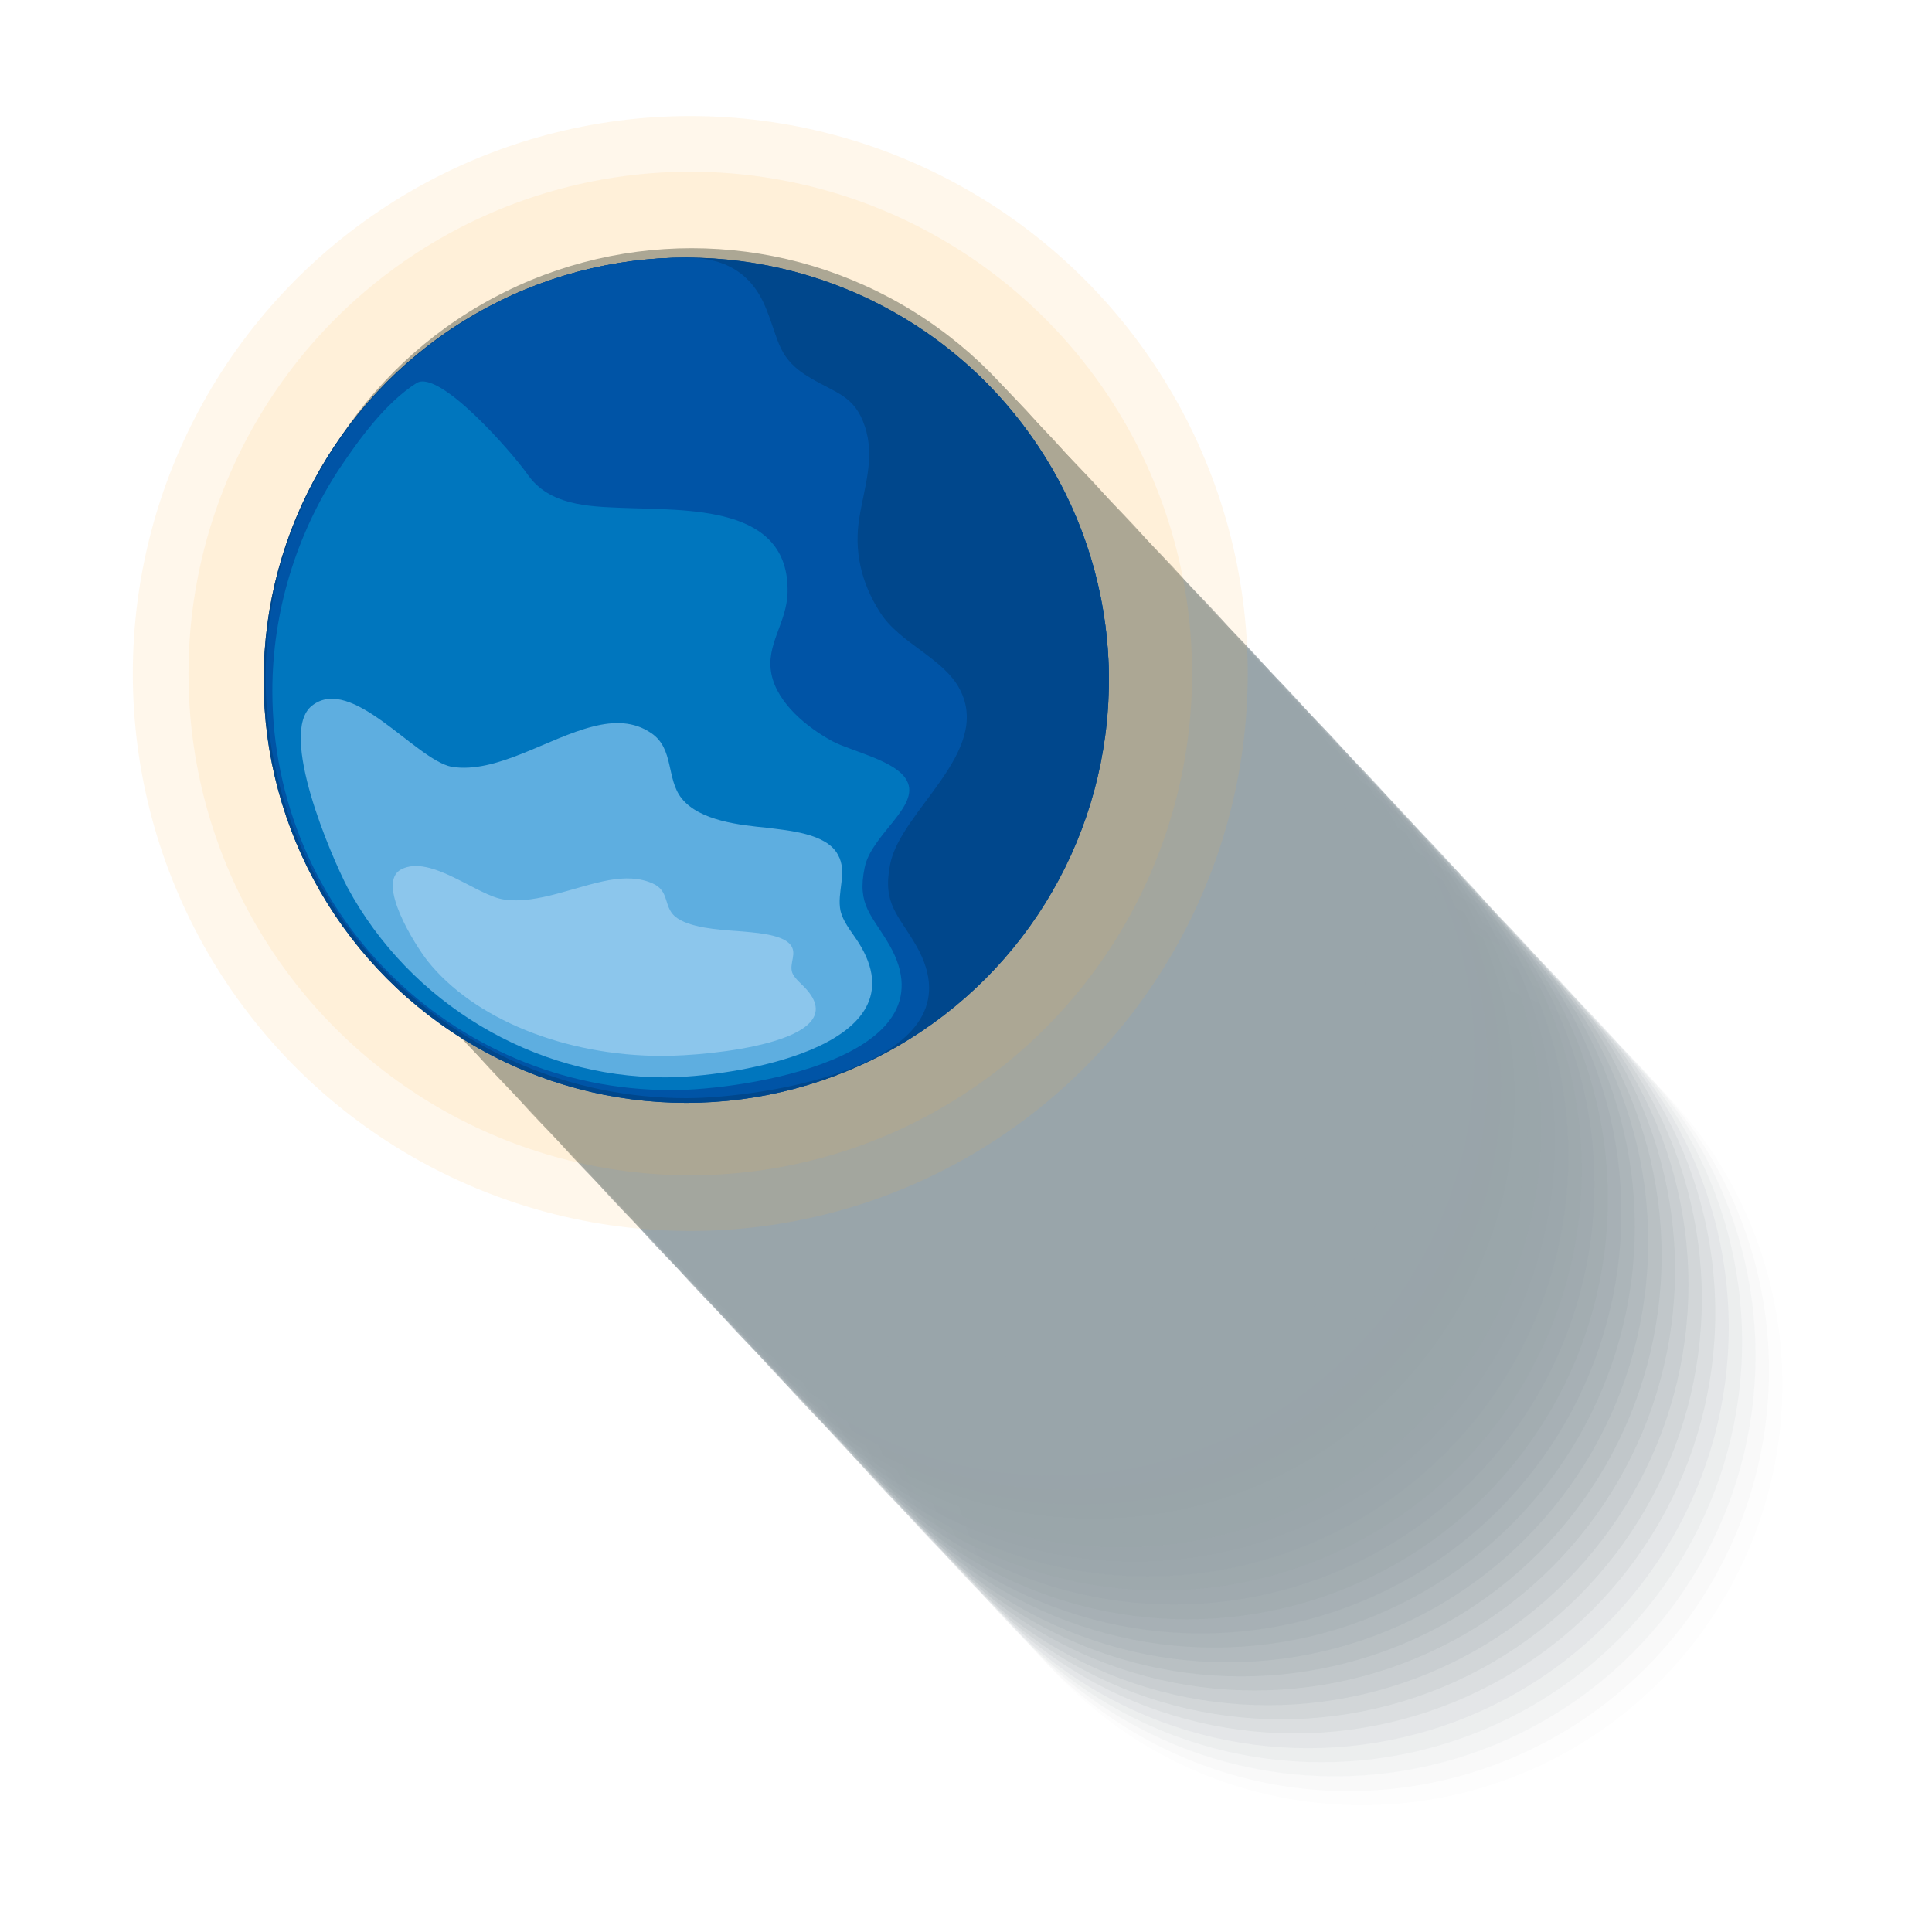<?xml version="1.0" encoding="utf-8"?>
<!-- Generator: Adobe Illustrator 19.2.1, SVG Export Plug-In . SVG Version: 6.00 Build 0)  -->
<svg version="1.1" id="Layer_1" xmlns="http://www.w3.org/2000/svg" xmlns:xlink="http://www.w3.org/1999/xlink" x="0px" y="0px"
	 viewBox="0 0 288 288" style="enable-background:new 0 0 288 288;" xml:space="preserve">
<style type="text/css">
	.st0{opacity:0.4;}
	.st1{opacity:0;fill:#001E2B;}
	.st2{opacity:1.960784e-02;fill:#001E2B;}
	.st3{opacity:3.921569e-02;fill:#001E2B;}
	.st4{opacity:5.882353e-02;fill:#001E2B;}
	.st5{opacity:7.843138e-02;fill:#001E2B;}
	.st6{opacity:9.803922e-02;fill:#001E2B;}
	.st7{opacity:0.118;fill:#001E2B;}
	.st8{opacity:0.137;fill:#001E2B;}
	.st9{opacity:0.157;fill:#001E2B;}
	.st10{opacity:0.176;fill:#001E2B;}
	.st11{opacity:0.196;fill:#001E2B;}
	.st12{opacity:0.216;fill:#001E2B;}
	.st13{opacity:0.235;fill:#001E2B;}
	.st14{opacity:0.255;fill:#001E2B;}
	.st15{opacity:0.275;fill:#001E2B;}
	.st16{opacity:0.294;fill:#001E2B;}
	.st17{opacity:0.314;fill:#001E2B;}
	.st18{opacity:0.333;fill:#001E2B;}
	.st19{opacity:0.353;fill:#001E2B;}
	.st20{opacity:0.372;fill:#001E2B;}
	.st21{opacity:0.392;fill:#001E2B;}
	.st22{opacity:0.412;fill:#001E2B;}
	.st23{opacity:0.431;fill:#001E2B;}
	.st24{opacity:0.451;fill:#001E2B;}
	.st25{opacity:0.471;fill:#001E2B;}
	.st26{opacity:0.49;fill:#001E2B;}
	.st27{opacity:0.51;fill:#001E2B;}
	.st28{opacity:0.529;fill:#001E2B;}
	.st29{opacity:0.549;fill:#001E2B;}
	.st30{opacity:0.569;fill:#001E2B;}
	.st31{opacity:0.588;fill:#001E2B;}
	.st32{opacity:0.608;fill:#001E2B;}
	.st33{opacity:0.627;fill:#001E2B;}
	.st34{opacity:0.647;fill:#001E2B;}
	.st35{opacity:0.667;fill:#001E2B;}
	.st36{opacity:0.686;fill:#001E2B;}
	.st37{opacity:0.706;fill:#001E2B;}
	.st38{opacity:0.726;fill:#001E2B;}
	.st39{opacity:0.745;fill:#001E2B;}
	.st40{opacity:0.765;fill:#001E2B;}
	.st41{opacity:0.784;fill:#001E2B;}
	.st42{opacity:0.804;fill:#001E2B;}
	.st43{opacity:0.824;fill:#001E2B;}
	.st44{opacity:0.843;fill:#001E2B;}
	.st45{opacity:0.863;fill:#001E2B;}
	.st46{opacity:0.882;fill:#001E2B;}
	.st47{opacity:0.902;fill:#001E2B;}
	.st48{opacity:0.922;fill:#001E2B;}
	.st49{opacity:0.941;fill:#001E2B;}
	.st50{opacity:0.961;fill:#001E2B;}
	.st51{opacity:0.98;fill:#001E2B;}
	.st52{fill:#001E2B;}
	.st53{opacity:0.1;fill:#FBAE3B;}
	.st54{fill:#00478C;}
	.st55{fill:#0054A6;}
	.st56{fill:#0076BE;}
	.st57{fill:#5EAEE0;}
	.st58{fill:#8CC6EC;}
</style>
<g>
	<g class="st0">
		<circle class="st1" cx="205" cy="208.5" r="62.7"/>
		<circle class="st2" cx="203" cy="206.4" r="62.7"/>
		<circle class="st3" cx="201" cy="204.3" r="62.7"/>
		<circle class="st4" cx="199" cy="202.1" r="62.7"/>
		<circle class="st5" cx="197" cy="200" r="62.7"/>
		<circle class="st6" cx="195" cy="197.9" r="62.7"/>
		<circle class="st7" cx="193" cy="195.7" r="62.7"/>
		<circle class="st8" cx="191" cy="193.6" r="62.7"/>
		<circle class="st9" cx="189" cy="191.5" r="62.7"/>
		<circle class="st10" cx="187" cy="189.3" r="62.7"/>
		<circle class="st11" cx="185" cy="187.2" r="62.7"/>
		<circle class="st12" cx="183" cy="185.1" r="62.7"/>
		<circle class="st13" cx="181" cy="182.9" r="62.7"/>
		<circle class="st14" cx="179" cy="180.8" r="62.7"/>
		<circle class="st15" cx="177" cy="178.7" r="62.7"/>
		<circle class="st16" cx="175" cy="176.5" r="62.7"/>
		<circle class="st17" cx="173.1" cy="174.4" r="62.7"/>
		<circle class="st18" cx="171.1" cy="172.3" r="62.7"/>
		<circle class="st19" cx="169.1" cy="170.1" r="62.7"/>
		<circle class="st20" cx="167.1" cy="168" r="62.7"/>
		<circle class="st21" cx="165.1" cy="165.9" r="62.7"/>
		<circle class="st22" cx="163.1" cy="163.7" r="62.7"/>
		<circle class="st23" cx="161.1" cy="161.6" r="62.7"/>
		<circle class="st24" cx="159.1" cy="159.4" r="62.7"/>
		<circle class="st25" cx="157.1" cy="157.3" r="62.7"/>
		<circle class="st26" cx="155.1" cy="155.2" r="62.7"/>
		<circle class="st27" cx="153.1" cy="153" r="62.7"/>
		<circle class="st28" cx="151.1" cy="150.9" r="62.7"/>
		<circle class="st29" cx="149.1" cy="148.8" r="62.7"/>
		<circle class="st30" cx="147.1" cy="146.6" r="62.7"/>
		<circle class="st31" cx="145.1" cy="144.5" r="62.7"/>
		<circle class="st32" cx="143.1" cy="142.4" r="62.7"/>
		<circle class="st33" cx="141.1" cy="140.2" r="62.7"/>
		<circle class="st34" cx="139.1" cy="138.1" r="62.7"/>
		<circle class="st35" cx="137.1" cy="136" r="62.7"/>
		<circle class="st36" cx="135.1" cy="133.8" r="62.7"/>
		<circle class="st37" cx="133.1" cy="131.7" r="62.7"/>
		<circle class="st38" cx="131.1" cy="129.6" r="62.7"/>
		<circle class="st39" cx="129.1" cy="127.4" r="62.7"/>
		<circle class="st40" cx="127.1" cy="125.3" r="62.7"/>
		<circle class="st41" cx="125.1" cy="123.2" r="62.7"/>
		<circle class="st42" cx="123.1" cy="121" r="62.7"/>
		<circle class="st43" cx="121.1" cy="118.9" r="62.7"/>
		<circle class="st44" cx="119.1" cy="116.8" r="62.7"/>
		<circle class="st45" cx="117.1" cy="114.6" r="62.7"/>
		<circle class="st46" cx="115.1" cy="112.5" r="62.7"/>
		<circle class="st47" cx="113.1" cy="110.4" r="62.7"/>
		<circle class="st48" cx="111.1" cy="108.2" r="62.7"/>
		<circle class="st49" cx="109.1" cy="106.1" r="62.7"/>
		<circle class="st50" cx="107.1" cy="103.9" r="62.7"/>
		<circle class="st51" cx="105.1" cy="101.8" r="62.7"/>
		<circle class="st52" cx="103.1" cy="99.7" r="62.7"/>
	</g>
	<circle class="st53" cx="102.9" cy="100.4" r="83.1"/>
	<circle class="st53" cx="102.9" cy="100.4" r="74.8"/>
	<g>
		<g>
			<circle class="st54" cx="102.3" cy="101.4" r="63"/>
			<path class="st55" d="M165.3,101.3c0,5.5-2.1,9.7-7.6,11.9c-4.9,2-7.5,1.7-10.4,6.7c-2.2,3.7-2.6,6.5-7.1,8
				c-4.7,1.6-9.2-0.1-13.7-0.8c-4.8-0.8-9.6,0.2-14.1,3.1c-4.6,2.9-6.8,9.5-11.5,11.9c-9.3,4.8-18-8.8-26-10.4
				c-6-1.2-7.5,1.2-12.2,3.9C45,145.6,40,112.8,40,101.3c0-34.6,28-62.7,62.7-62.7C137.2,38.7,165.3,66.7,165.3,101.3z"/>
			<path class="st56" d="M132.9,77.8c-4.5,3.2-4.7,8.9-4.9,13.9c-0.4,9.8,0.5,25.1-12.6,24.8c-4.6-0.1-7.8-3.3-12.2-2.4
				c-4.4,0.9-8,5.4-10,9.1c-1.5,2.8-2.9,9.6-5.9,11.1c-3.8,2-8-5.3-12.9-6.3c-5.7-1.2-7.1,1.1-11.6,3.7
				c-16.8,9.6-21.6-21.6-21.6-32.5c0-32.9,26.7-59.5,59.5-59.5c11.7,0,23.2,3.5,33,9.9c4.5,3,10,7,12.9,11.6
				C148.7,64.5,136.2,75.5,132.9,77.8z"/>
			<path class="st57" d="M95.4,87.5c0.8,3.1,0.8,6.1-1,8.7c-2.3,3.4-6.8,2.2-9.7,4.5c-3.4,2.7-4,8.8-4.4,12.8c-0.4,3-0.8,8.8-4,10.5
				c-2.6,1.5-5.6-0.2-8.4,0.4c-2,0.5-3.6,2.1-5.4,3.1c-15.1,8.6-19.4-19.4-19.4-29.3c0-19.6,11.1-38,28.3-47.3
				c4.6-2.4,23.1-10.4,27.1-5.3c4.7,5.9-8,15.4-9.1,20.8C88.3,73.1,93.7,80.6,95.4,87.5z"/>
			<path class="st58" d="M72.4,89.9c0.4,2.3,0.4,4.5-0.5,6.5c-1.1,2.5-3.4,1.6-4.9,3.3c-1.7,2-2,6.5-2.2,9.4c-0.2,2.2-0.4,6.5-2,7.8
				c-1.3,1.1-2.8-0.2-4.2,0.3c-1,0.4-1.8,1.6-2.7,2.3c-7.6,6.4-9.7-14.4-9.7-21.7c0-14.5,5.5-28.1,14.2-35
				c2.3-1.8,11.6-7.7,13.6-3.9c2.3,4.4-4,11.4-4.5,15.4C68.9,79.2,71.6,84.8,72.4,89.9z"/>
		</g>
		<g>
			<circle class="st54" cx="102.3" cy="101.4" r="63"/>
			<path class="st55" d="M102.3,38.4c5.5,0,9.7,2.1,11.9,7.6c2,4.9,1.7,7.5,6.7,10.4c3.7,2.2,6.5,2.6,8,7.1
				c1.6,4.7-0.1,9.2-0.8,13.7c-0.8,4.8,0.2,9.6,3.1,14.1c2.9,4.6,9.5,6.8,11.9,11.5c4.8,9.3-8.8,18-10.4,26c-1.2,6,1.2,7.5,3.9,12.2
				c10.1,17.7-22.8,22.7-34.3,22.7c-34.6,0-62.7-28-62.7-62.7C39.6,66.5,67.7,38.4,102.3,38.4z"/>
			<path class="st56" d="M78.7,70.8c3.2,4.5,8.9,4.7,13.9,4.9c9.8,0.4,25.1-0.5,24.8,12.6c-0.1,4.6-3.3,7.8-2.4,12.2
				c0.9,4.4,5.4,8,9.1,10c2.8,1.5,9.6,2.9,11.1,5.9c2,3.8-5.3,8-6.3,12.9c-1.2,5.7,1.1,7.1,3.7,11.6c9.6,16.8-21.6,21.6-32.5,21.6
				c-32.9,0-59.5-26.7-59.5-59.5c0-11.7,3.5-23.2,9.9-33c3-4.5,7-10,11.6-12.9C65.5,55,76.4,67.5,78.7,70.8z"/>
			<path class="st57" d="M88.4,108.3c3.1-0.8,6.1-0.8,8.7,1c3.4,2.3,2.2,6.8,4.5,9.7c2.7,3.4,8.8,4,12.8,4.4c3,0.4,8.8,0.8,10.5,4
				c1.5,2.6-0.2,5.6,0.4,8.4c0.5,2,2.1,3.6,3.1,5.4c8.6,15.1-19.4,19.4-29.3,19.4c-19.6,0-38-11.1-47.3-28.3
				c-2.4-4.6-10.4-23.1-5.3-27.1c5.9-4.7,15.4,8,20.8,9.1C74,115.4,81.6,110,88.4,108.3z"/>
			<path class="st58" d="M90.8,131.2c2.3-0.4,4.5-0.4,6.5,0.5c2.5,1.1,1.6,3.4,3.3,4.9c2,1.7,6.5,2,9.4,2.2c2.2,0.2,6.5,0.4,7.8,2
				c1.1,1.3-0.2,2.8,0.3,4.2c0.4,1,1.6,1.8,2.3,2.7c6.4,7.6-14.4,9.7-21.7,9.7c-14.5,0-28.1-5.5-35-14.2c-1.8-2.3-7.7-11.6-3.9-13.6
				c4.4-2.3,11.4,4,15.4,4.5C80.1,134.8,85.8,132.1,90.8,131.2z"/>
		</g>
	</g>
</g>
</svg>

